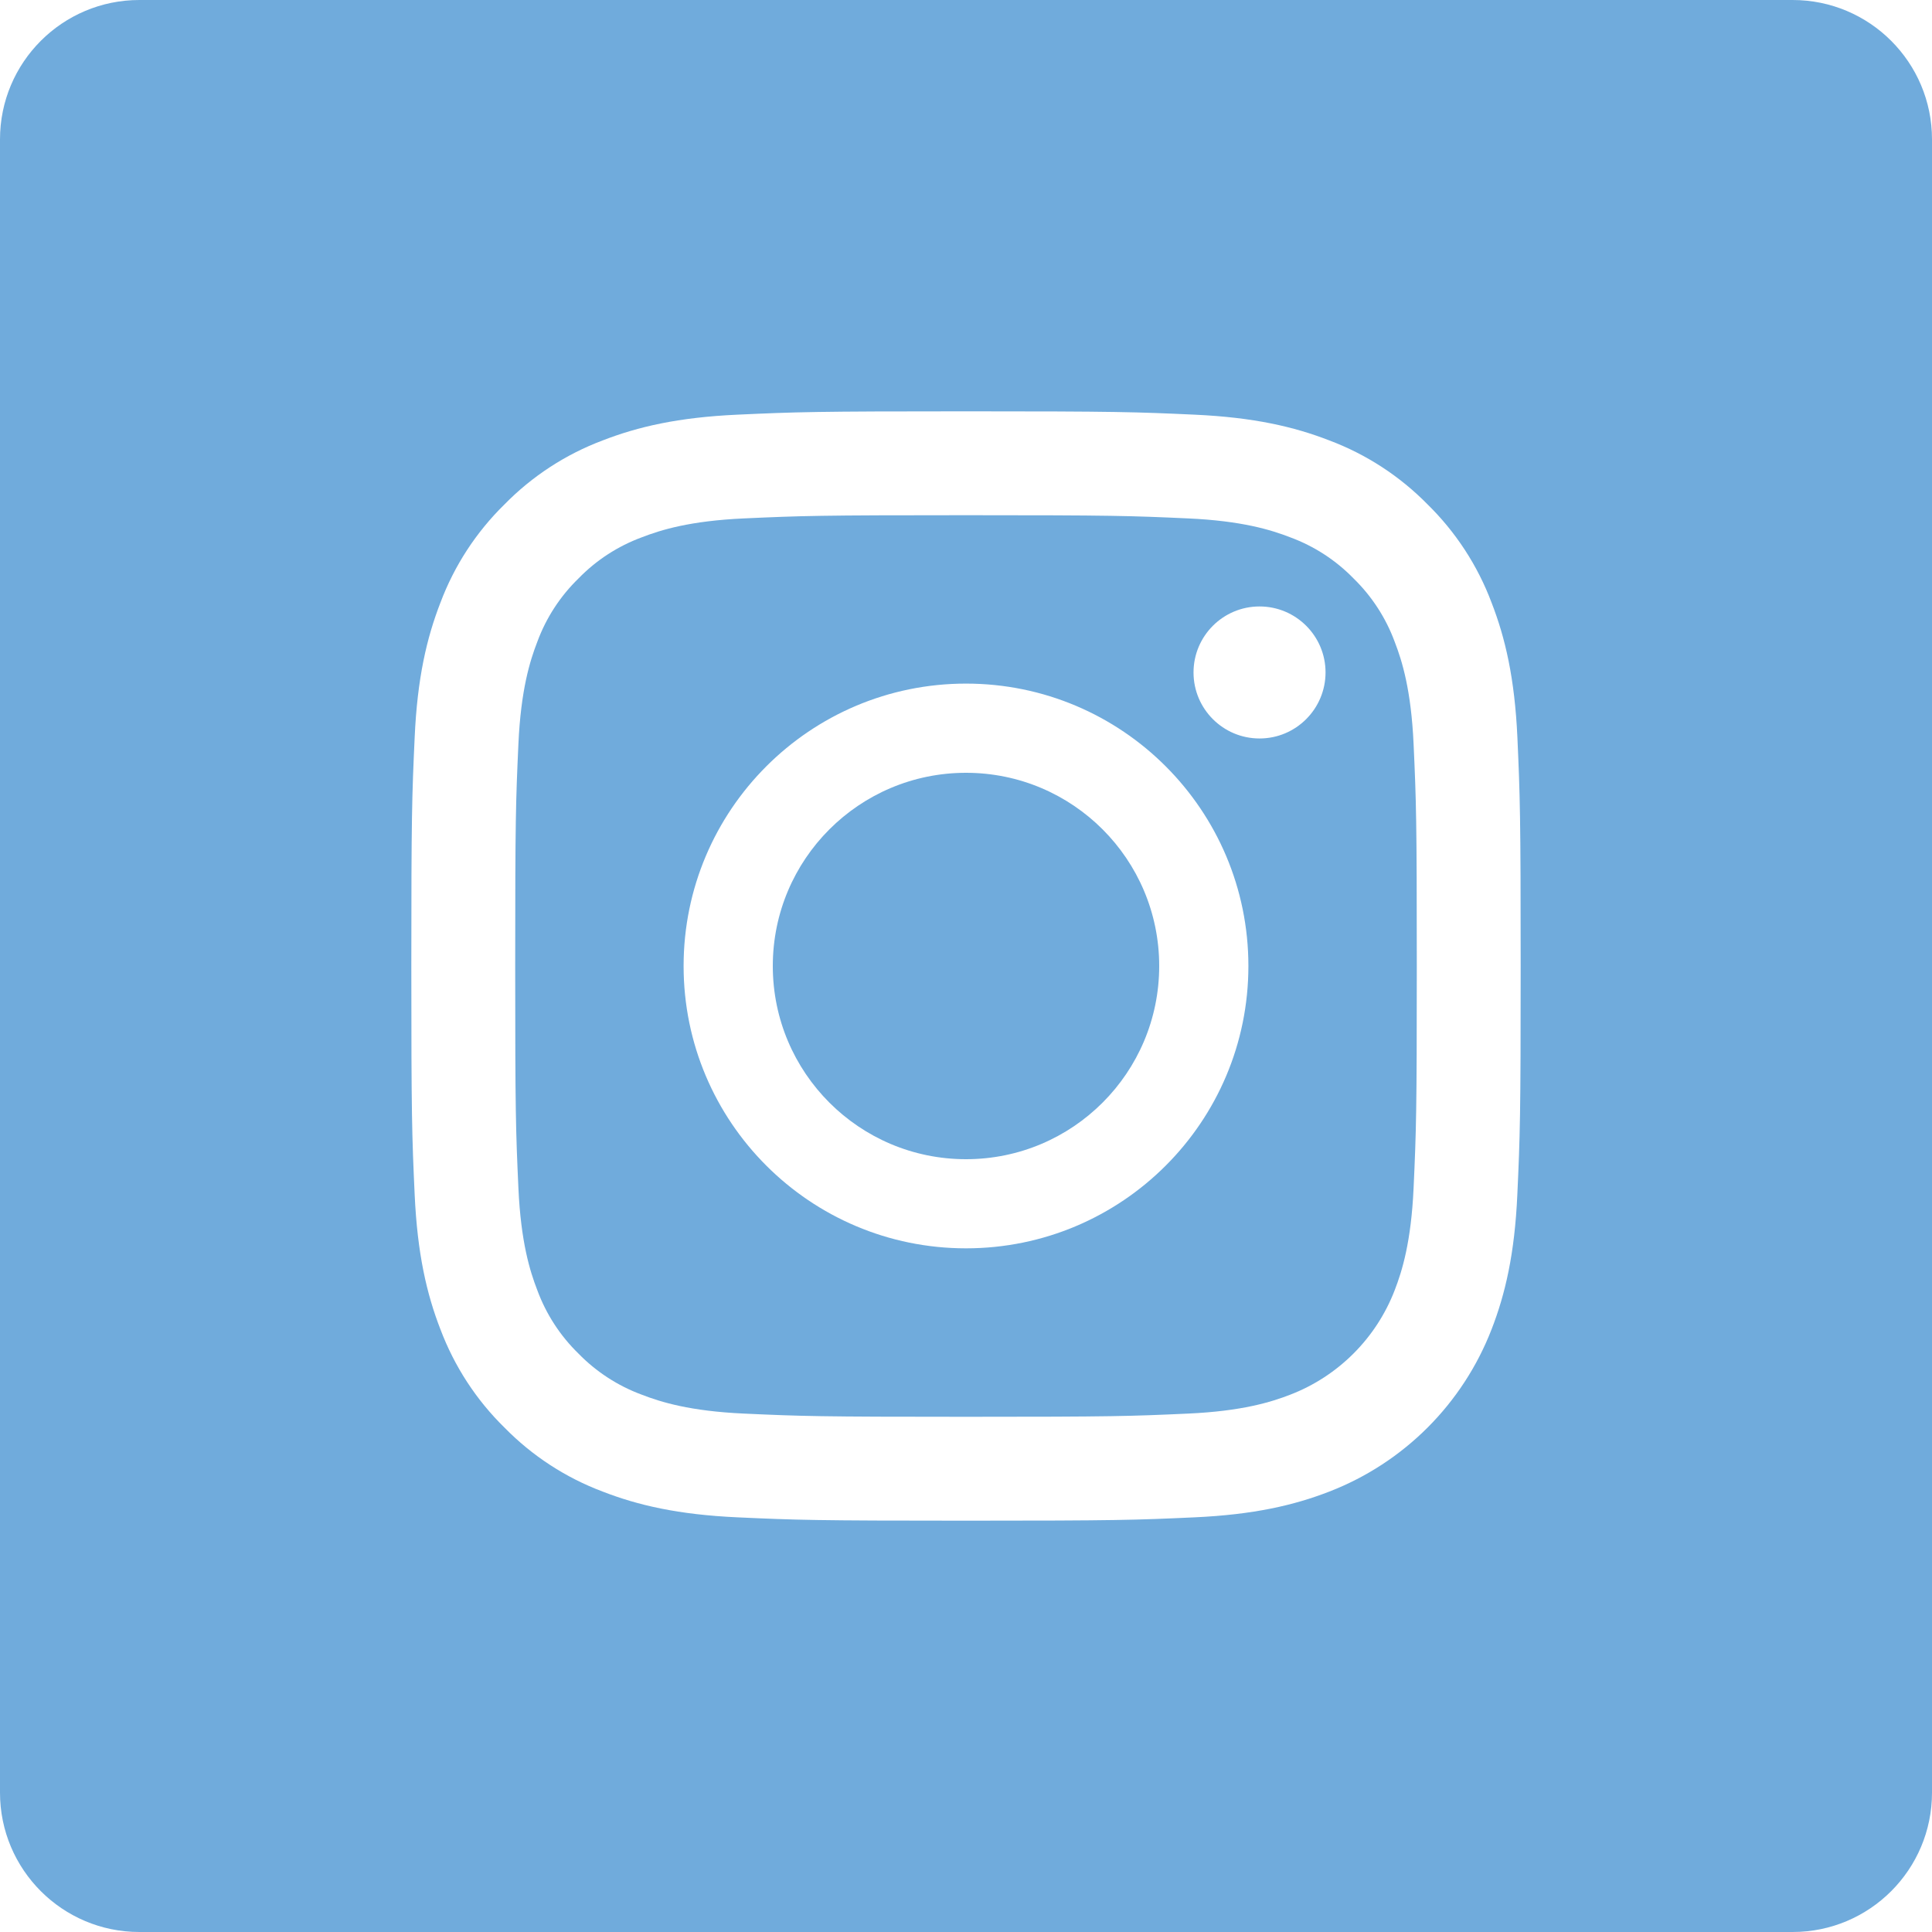 <svg width="30" height="30" viewBox="0 0 30 30" fill="none" xmlns="http://www.w3.org/2000/svg">
<path d="M27.836 0H2.164C0.969 0 0 0.969 0 2.164V27.836C0 29.031 0.969 30 2.164 30H27.836C29.031 30 30 29.031 30 27.836V2.164C30 0.969 29.031 0 27.836 0V0ZM23.561 18.551C23.52 19.468 23.374 20.094 23.161 20.642C22.713 21.799 21.799 22.713 20.642 23.161C20.094 23.374 19.468 23.519 18.551 23.561C17.633 23.603 17.339 23.613 15 23.613C12.661 23.613 12.368 23.603 11.449 23.561C10.532 23.519 9.906 23.374 9.358 23.161C8.783 22.945 8.263 22.606 7.833 22.167C7.394 21.737 7.056 21.217 6.839 20.642C6.626 20.094 6.481 19.468 6.439 18.551C6.397 17.633 6.387 17.339 6.387 15C6.387 12.661 6.397 12.367 6.439 11.449C6.48 10.532 6.626 9.906 6.839 9.358C7.055 8.783 7.394 8.263 7.833 7.833C8.263 7.394 8.783 7.055 9.358 6.839C9.906 6.626 10.532 6.481 11.449 6.439C12.367 6.397 12.661 6.387 15 6.387C17.339 6.387 17.633 6.397 18.551 6.439C19.468 6.481 20.094 6.626 20.642 6.839C21.217 7.055 21.737 7.394 22.168 7.833C22.606 8.263 22.945 8.783 23.161 9.358C23.374 9.906 23.52 10.532 23.562 11.449C23.603 12.367 23.613 12.661 23.613 15C23.613 17.339 23.603 17.633 23.561 18.551Z" fill="#70ABDC"/>
<path d="M18 15C18 16.657 16.657 18 15 18C13.343 18 12 16.657 12 15C12 13.343 13.343 12 15 12C16.657 12 18 13.343 18 15Z" fill="#70ABDC"/>
<path d="M21.656 9.964C21.519 9.593 21.301 9.258 21.018 8.982C20.742 8.699 20.407 8.481 20.036 8.344C19.735 8.227 19.283 8.088 18.451 8.05C17.55 8.009 17.28 8 15 8C12.72 8 12.45 8.009 11.55 8.05C10.717 8.088 10.265 8.227 9.964 8.344C9.593 8.481 9.258 8.699 8.983 8.982C8.699 9.258 8.481 9.593 8.344 9.964C8.227 10.265 8.088 10.717 8.05 11.55C8.009 12.45 8 12.72 8 15C8 17.28 8.009 17.55 8.05 18.451C8.088 19.283 8.227 19.735 8.344 20.036C8.481 20.407 8.699 20.742 8.982 21.018C9.258 21.301 9.593 21.519 9.964 21.656C10.265 21.773 10.717 21.912 11.55 21.95C12.45 21.991 12.72 22 15 22C17.28 22 17.55 21.991 18.45 21.95C19.283 21.912 19.735 21.773 20.036 21.656C20.78 21.369 21.369 20.78 21.656 20.036C21.773 19.735 21.912 19.283 21.95 18.451C21.991 17.55 22 17.28 22 15C22 12.72 21.991 12.45 21.95 11.55C21.912 10.717 21.773 10.265 21.656 9.964ZM15 19.384C12.579 19.384 10.615 17.422 10.615 15C10.615 12.578 12.579 10.615 15 10.615C17.422 10.615 19.385 12.578 19.385 15C19.385 17.422 17.422 19.384 15 19.384ZM19.558 11.467C18.992 11.467 18.533 11.008 18.533 10.442C18.533 9.876 18.992 9.417 19.558 9.417C20.124 9.417 20.583 9.876 20.583 10.442C20.582 11.008 20.124 11.467 19.558 11.467Z" fill="#70ABDC"/>
</svg>
